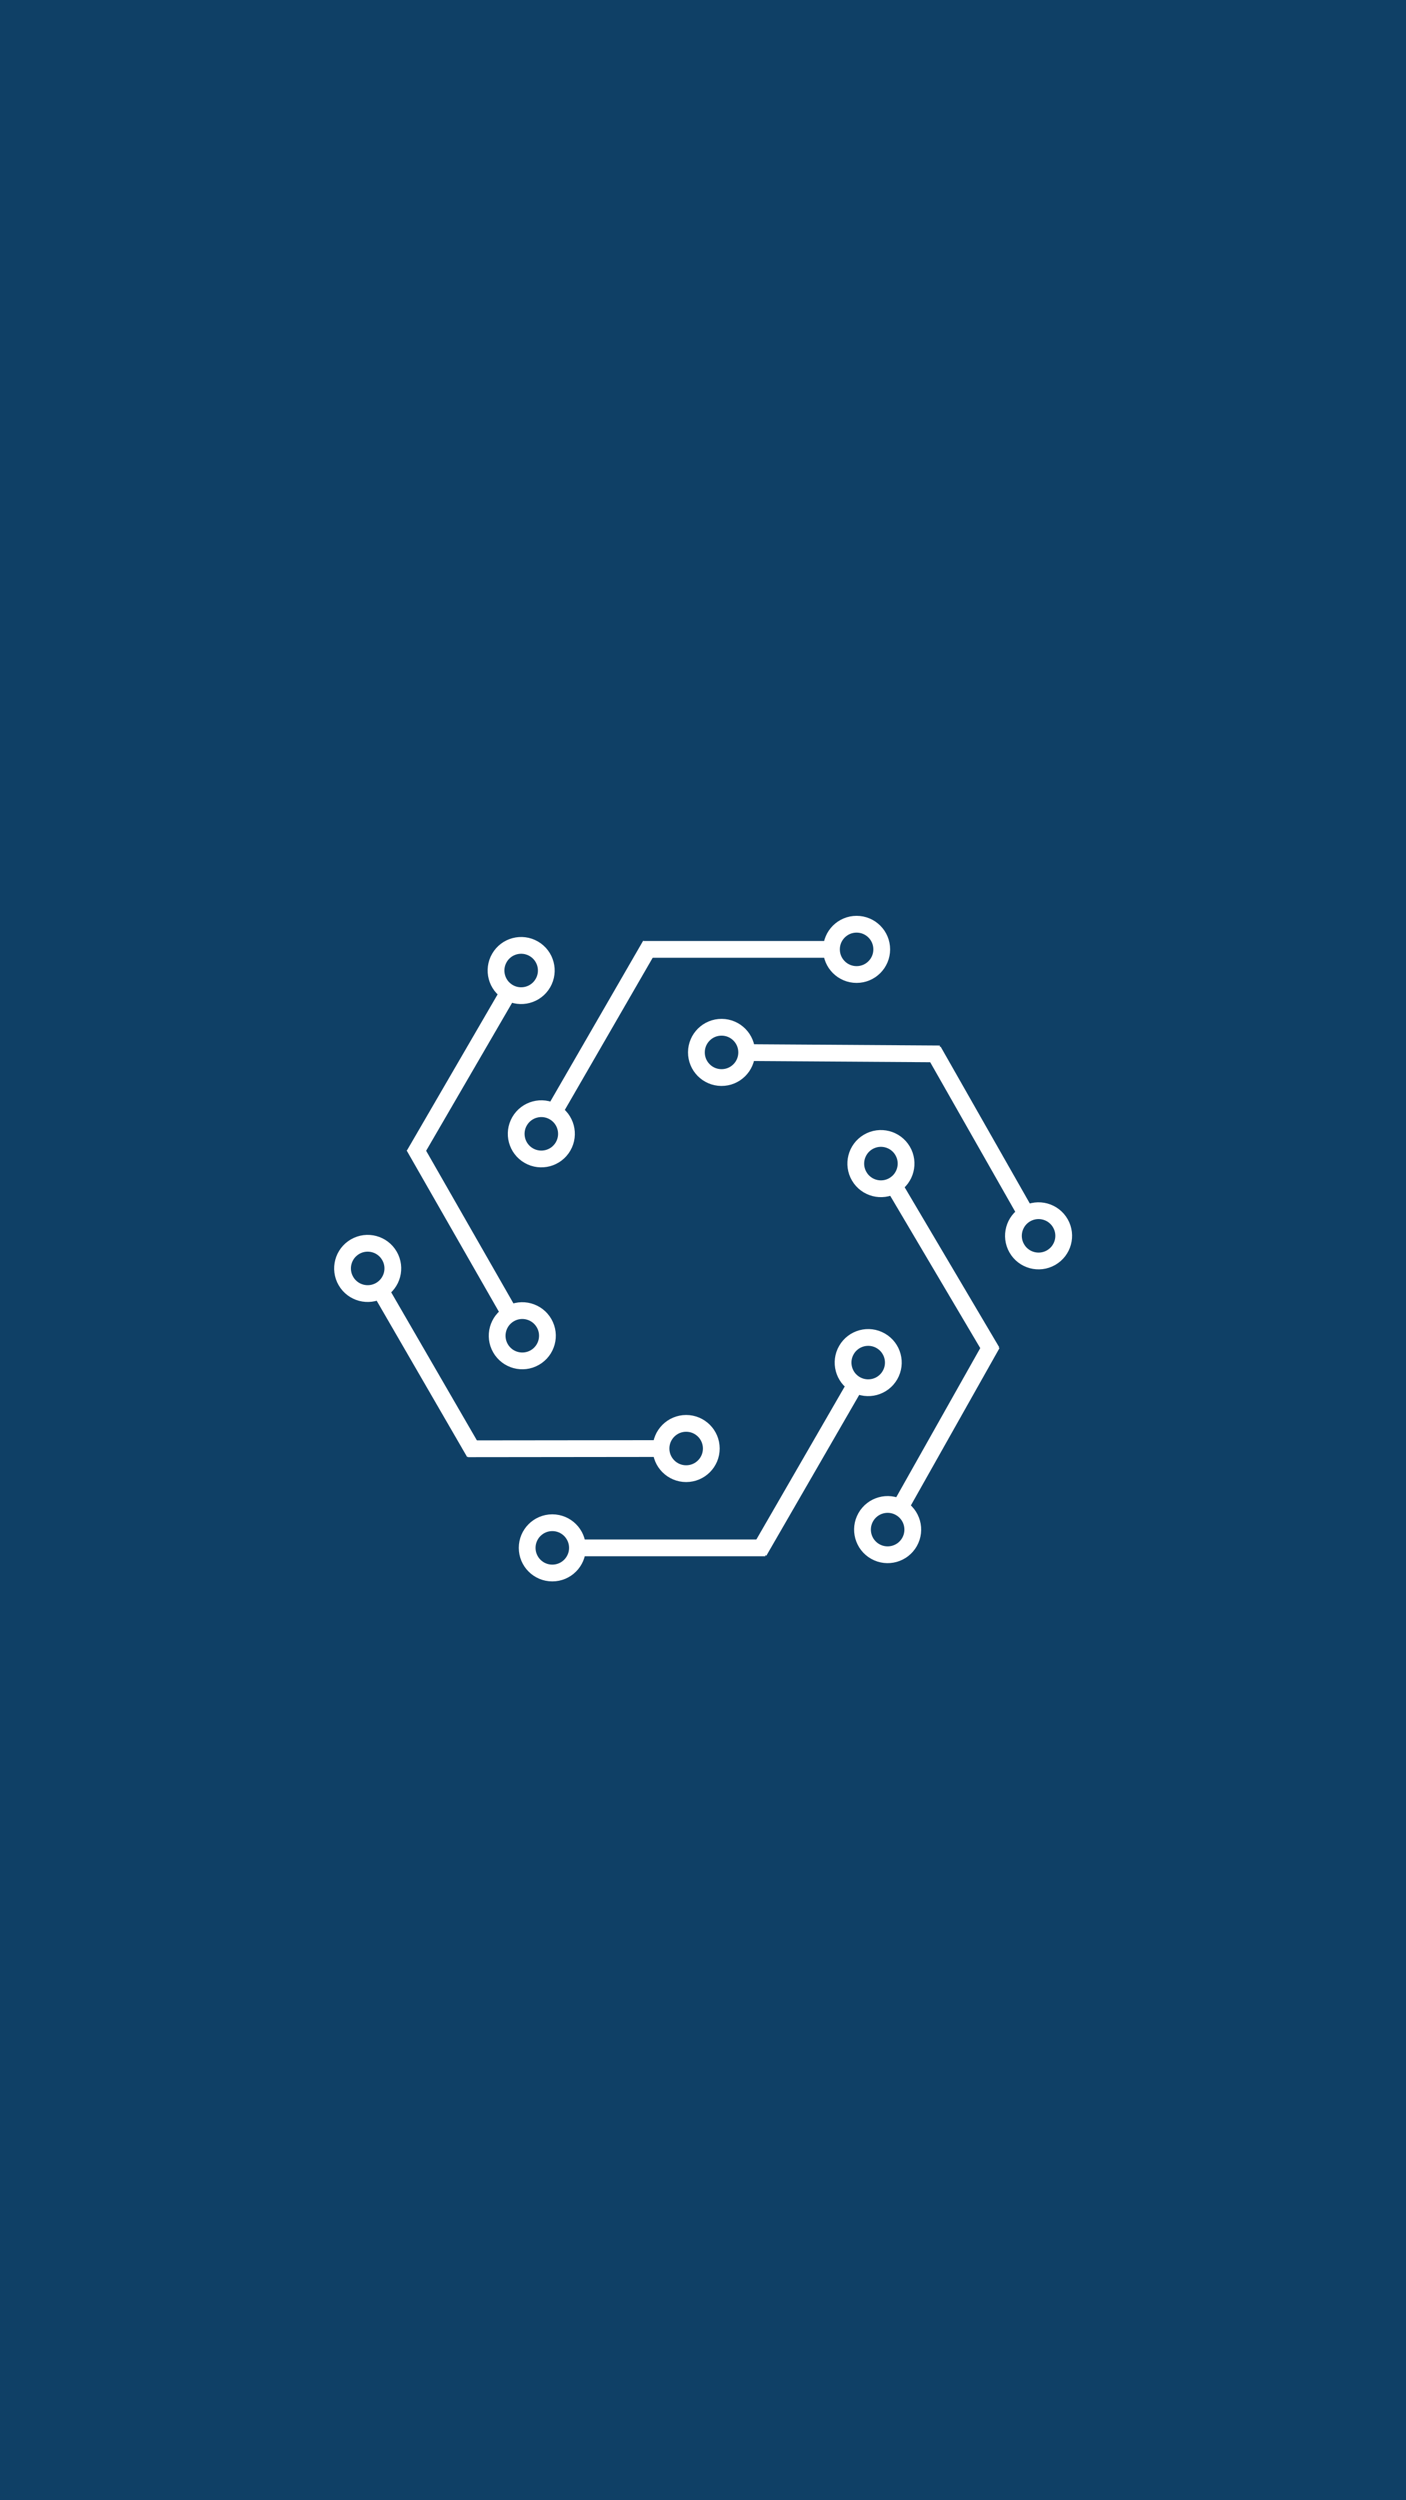 <svg xmlns="http://www.w3.org/2000/svg" xmlns:xlink="http://www.w3.org/1999/xlink" width="1080" zoomAndPan="magnify" viewBox="0 0 810 1440" height="1920" preserveAspectRatio="xMidYMid meet" version="1.0"><rect x="-81" width="972" fill="#ffffff" y="-144" height="1728" fill-opacity="1"/><rect x="-81" width="972" fill="#0f4066" y="-144" height="1728" fill-opacity="1"/><path stroke-linecap="butt" transform="matrix(0.878, -0, 0, 0.878, 370.772, 541.958)" fill="none" stroke-linejoin="miter" d="M 0.002 5.499 L 120.516 5.499 " stroke="#ffffff" stroke-width="11" stroke-opacity="1" stroke-miterlimit="4"/><path stroke-linecap="round" transform="matrix(0.878, -0, 0, 0.878, 370.772, 541.958)" fill="none" stroke-linejoin="round" d="M 156.265 5.499 C 156.265 14.613 148.878 22.001 139.763 22.001 C 130.654 22.001 123.266 14.613 123.266 5.499 C 123.266 -3.611 130.654 -10.998 139.763 -10.998 C 148.878 -10.998 156.265 -3.611 156.265 5.499 " stroke="#ffffff" stroke-width="11" stroke-opacity="1" stroke-miterlimit="4"/><path stroke-linecap="butt" transform="matrix(-0.439, 0.76, -0.76, -0.439, 378.896, 546.626)" fill="none" stroke-linejoin="miter" d="M -0.001 5.501 L 123.924 5.499 " stroke="#ffffff" stroke-width="11" stroke-opacity="1" stroke-miterlimit="4"/><path stroke-linecap="round" transform="matrix(-0.439, 0.76, -0.76, -0.439, 378.896, 546.626)" fill="none" stroke-linejoin="round" d="M 159.675 5.501 C 159.674 14.612 152.286 22.002 143.174 22.001 C 134.062 22 126.672 14.611 126.674 5.5 C 126.675 -3.612 134.059 -11 143.175 -11.001 C 152.287 -10.999 159.671 -3.613 159.675 5.501 " stroke="#ffffff" stroke-width="11" stroke-opacity="1" stroke-miterlimit="4"/><path stroke-linecap="butt" transform="matrix(-0.878, -0.006, 0.006, -0.878, 541.359, 611.818)" fill="none" stroke-linejoin="miter" d="M -0.002 5.498 L 123.924 5.501 " stroke="#ffffff" stroke-width="11" stroke-opacity="1" stroke-miterlimit="4"/><path stroke-linecap="round" transform="matrix(-0.878, -0.006, 0.006, -0.878, 541.359, 611.818)" fill="none" stroke-linejoin="round" d="M 159.674 5.499 C 159.671 14.614 152.286 22 143.172 22.002 C 134.062 21.999 126.671 14.614 126.674 5.499 C 126.673 -3.611 134.062 -11.001 143.172 -10.998 C 152.286 -11 159.672 -3.611 159.674 5.499 " stroke="#ffffff" stroke-width="11" stroke-opacity="1" stroke-miterlimit="4"/><path stroke-linecap="butt" transform="matrix(0.434, 0.763, -0.763, 0.434, 541.862, 602.742)" fill="none" stroke-linejoin="miter" d="M -0.001 5.499 L 120.515 5.502 " stroke="#ffffff" stroke-width="11" stroke-opacity="1" stroke-miterlimit="4"/><path stroke-linecap="round" transform="matrix(0.434, 0.763, -0.763, 0.434, 541.862, 602.742)" fill="none" stroke-linejoin="round" d="M 156.266 5.501 C 156.265 14.611 148.878 22.002 139.764 21.999 C 130.654 21.999 123.263 14.612 123.263 5.502 C 123.266 -3.612 130.651 -11 139.767 -11.001 C 148.877 -11.001 156.262 -3.612 156.266 5.501 " stroke="#ffffff" stroke-width="11" stroke-opacity="1" stroke-miterlimit="4"/><path stroke-linecap="butt" transform="matrix(-0.447, -0.756, 0.756, -0.447, 567.342, 780.864)" fill="none" stroke-linejoin="miter" d="M 0.001 5.498 L 123.923 5.5 " stroke="#ffffff" stroke-width="11" stroke-opacity="1" stroke-miterlimit="4"/><path stroke-linecap="round" transform="matrix(-0.447, -0.756, 0.756, -0.447, 567.342, 780.864)" fill="none" stroke-linejoin="round" d="M 159.675 5.5 C 159.673 14.614 152.287 21.998 143.171 22 C 134.061 22.001 126.673 14.612 126.675 5.499 C 126.674 -3.611 134.062 -10.999 143.172 -11 C 152.286 -10.998 159.67 -3.612 159.675 5.5 " stroke="#ffffff" stroke-width="11" stroke-opacity="1" stroke-miterlimit="4"/><path stroke-linecap="butt" transform="matrix(-0.431, 0.765, -0.765, -0.431, 575.816, 776.418)" fill="none" stroke-linejoin="miter" d="M -0 5.501 L 120.515 5.501 " stroke="#ffffff" stroke-width="11" stroke-opacity="1" stroke-miterlimit="4"/><path stroke-linecap="round" transform="matrix(-0.431, 0.765, -0.765, -0.431, 575.816, 776.418)" fill="none" stroke-linejoin="round" d="M 156.263 5.502 C 156.265 14.614 148.877 22.001 139.765 22.002 C 130.65 22 123.264 14.612 123.263 5.5 C 123.265 -3.615 130.652 -11.001 139.765 -11.002 C 148.879 -11 156.266 -3.613 156.263 5.502 " stroke="#ffffff" stroke-width="11" stroke-opacity="1" stroke-miterlimit="4"/><path stroke-linecap="butt" transform="matrix(0.436, 0.762, -0.762, 0.436, 242.66, 657.819)" fill="none" stroke-linejoin="miter" d="M 0.001 5.499 L 123.923 5.502 " stroke="#ffffff" stroke-width="11" stroke-opacity="1" stroke-miterlimit="4"/><path stroke-linecap="round" transform="matrix(0.436, 0.762, -0.762, 0.436, 242.66, 657.819)" fill="none" stroke-linejoin="round" d="M 159.675 5.499 C 159.674 14.613 152.285 22.002 143.171 22 C 134.061 22.001 126.672 14.612 126.674 5.498 C 126.673 -3.612 134.062 -11 143.172 -11.001 C 152.286 -11 159.674 -3.611 159.675 5.499 " stroke="#ffffff" stroke-width="11" stroke-opacity="1" stroke-miterlimit="4"/><path stroke-linecap="butt" transform="matrix(0.441, -0.759, 0.759, 0.441, 234.43, 662.621)" fill="none" stroke-linejoin="miter" d="M 0 5.497 L 120.515 5.502 " stroke="#ffffff" stroke-width="11" stroke-opacity="1" stroke-miterlimit="4"/><path stroke-linecap="round" transform="matrix(0.441, -0.759, 0.759, 0.441, 234.43, 662.621)" fill="none" stroke-linejoin="round" d="M 156.263 5.499 C 156.267 14.614 148.877 22.001 139.763 21.999 C 130.652 22.001 123.264 14.611 123.262 5.5 C 123.264 -3.614 130.651 -10.999 139.762 -11.001 C 148.876 -10.999 156.264 -3.615 156.263 5.499 " stroke="#ffffff" stroke-width="11" stroke-opacity="1" stroke-miterlimit="4"/><path stroke-linecap="butt" transform="matrix(0.439, -0.76, 0.76, 0.439, 433.139, 891.171)" fill="none" stroke-linejoin="miter" d="M -0 5.501 L 123.925 5.5 " stroke="#ffffff" stroke-width="11" stroke-opacity="1" stroke-miterlimit="4"/><path stroke-linecap="round" transform="matrix(0.439, -0.76, 0.76, 0.439, 433.139, 891.171)" fill="none" stroke-linejoin="round" d="M 159.67 5.499 C 159.675 14.613 152.285 21.999 143.175 22.001 C 134.059 22.002 126.673 14.612 126.675 5.5 C 126.674 -3.616 134.06 -10.999 143.172 -10.998 C 152.288 -10.999 159.672 -3.612 159.67 5.499 " stroke="#ffffff" stroke-width="11" stroke-opacity="1" stroke-miterlimit="4"/><path stroke-linecap="butt" transform="matrix(-0.878, 0, -0, -0.878, 440.898, 896.312)" fill="none" stroke-linejoin="miter" d="M -0 5.5 L 120.514 5.5 " stroke="#ffffff" stroke-width="11" stroke-opacity="1" stroke-miterlimit="4"/><path stroke-linecap="round" transform="matrix(-0.878, 0, -0, -0.878, 440.898, 896.312)" fill="none" stroke-linejoin="round" d="M 156.263 5.5 C 156.263 14.614 148.876 22.002 139.766 22.002 C 130.652 22.002 123.264 14.614 123.264 5.5 C 123.264 -3.614 130.652 -11.002 139.766 -11.002 C 148.876 -11.002 156.263 -3.614 156.263 5.5 " stroke="#ffffff" stroke-width="11" stroke-opacity="1" stroke-miterlimit="4"/><path stroke-linecap="butt" transform="matrix(0.878, -0.001, 0.001, 0.878, 269.585, 829.582)" fill="none" stroke-linejoin="miter" d="M -0.001 5.501 L 123.922 5.499 " stroke="#ffffff" stroke-width="11" stroke-opacity="1" stroke-miterlimit="4"/><path stroke-linecap="round" transform="matrix(0.878, -0.001, 0.001, 0.878, 269.585, 829.582)" fill="none" stroke-linejoin="round" d="M 159.675 5.498 C 159.673 14.612 152.286 22 143.171 22.002 C 134.062 22 126.674 14.612 126.672 5.498 C 126.674 -3.612 134.061 -10.999 143.171 -11.001 C 152.285 -10.999 159.673 -3.612 159.675 5.498 " stroke="#ffffff" stroke-width="11" stroke-opacity="1" stroke-miterlimit="4"/><path stroke-linecap="butt" transform="matrix(-0.44, -0.76, 0.76, -0.44, 269.138, 839.183)" fill="none" stroke-linejoin="miter" d="M -0.002 5.499 L 120.515 5.498 " stroke="#ffffff" stroke-width="11" stroke-opacity="1" stroke-miterlimit="4"/><path stroke-linecap="round" transform="matrix(-0.44, -0.76, 0.76, -0.44, 269.138, 839.183)" fill="none" stroke-linejoin="round" d="M 156.262 5.501 C 156.263 14.614 148.875 22 139.763 22 C 130.651 22 123.265 14.613 123.264 5.501 C 123.264 -3.612 130.651 -10.998 139.764 -10.998 C 148.876 -10.998 156.264 -3.615 156.262 5.501 " stroke="#ffffff" stroke-width="11" stroke-opacity="1" stroke-miterlimit="4"/></svg>